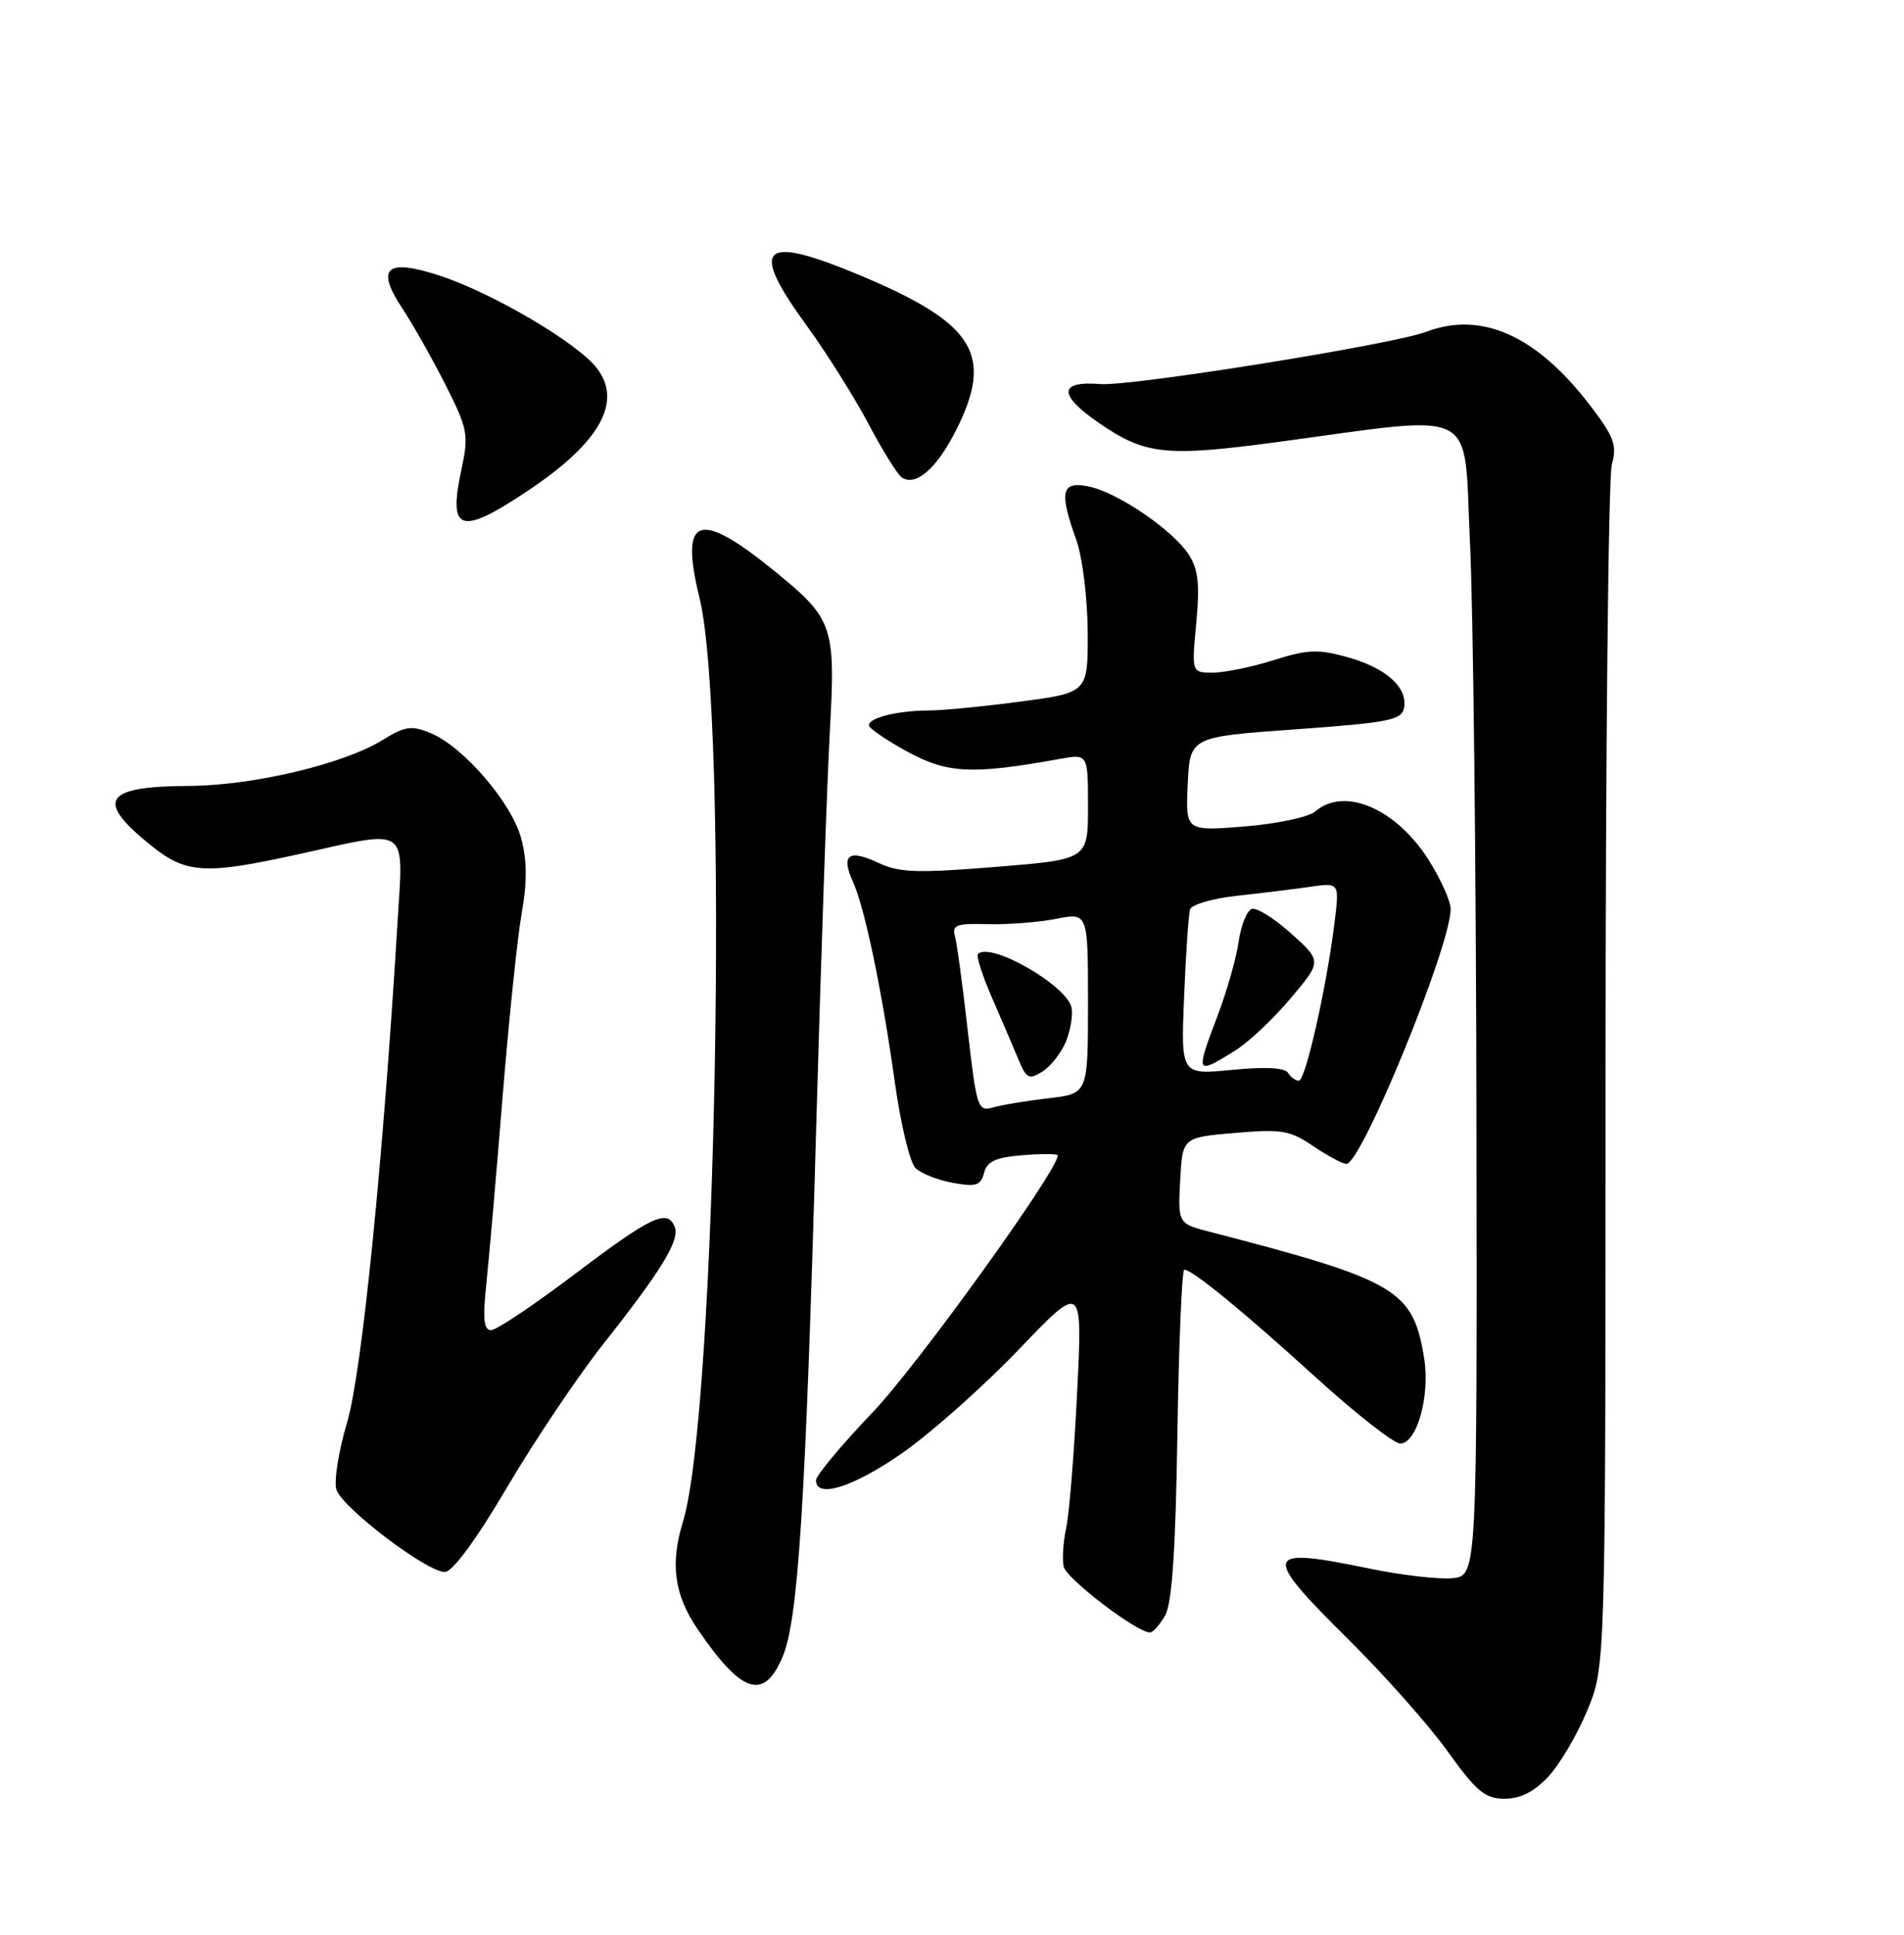 <?xml version="1.0" encoding="UTF-8" standalone="no"?>
<!DOCTYPE svg PUBLIC "-//W3C//DTD SVG 1.1//EN" "http://www.w3.org/Graphics/SVG/1.1/DTD/svg11.dtd" >
<svg xmlns="http://www.w3.org/2000/svg" xmlns:xlink="http://www.w3.org/1999/xlink" version="1.1" viewBox="0 0 252 256">
 <g >
 <path fill="currentColor"
d=" M 204.93 235.07 C 206.44 233.46 208.75 229.52 210.08 226.32 C 212.50 220.50 212.50 220.50 212.50 142.50 C 212.50 99.60 212.87 63.15 213.33 61.49 C 214.04 58.91 213.64 57.81 210.48 53.68 C 203.40 44.40 196.09 41.12 188.74 43.91 C 184.35 45.58 149.67 51.14 145.65 50.82 C 140.09 50.37 140.02 52.23 145.47 55.98 C 151.58 60.18 154.29 60.47 169.00 58.50 C 196.15 54.86 193.67 53.58 194.55 71.62 C 194.98 80.35 195.37 114.72 195.41 148.00 C 195.50 208.50 195.50 208.50 192.22 208.82 C 190.41 208.99 185.52 208.43 181.36 207.57 C 167.10 204.62 166.86 205.43 178.56 217.02 C 183.27 221.68 189.14 228.31 191.61 231.75 C 195.43 237.07 196.56 238.00 199.15 238.00 C 201.23 238.00 203.07 237.07 204.93 235.07 Z  M 103.57 219.25 C 105.65 214.35 106.62 199.05 108.03 149.00 C 108.66 126.72 109.47 103.15 109.84 96.61 C 110.60 82.94 110.25 81.89 102.79 75.79 C 92.45 67.33 89.90 68.17 92.59 79.15 C 96.48 95.03 94.82 186.98 90.39 201.36 C 88.68 206.88 89.24 211.02 92.29 215.50 C 98.14 224.11 101.09 225.09 103.57 219.25 Z  M 154.21 213.75 C 155.12 212.16 155.60 205.09 155.83 189.75 C 156.02 177.79 156.43 168.00 156.74 168.00 C 157.81 168.00 164.49 173.46 174.14 182.24 C 179.45 187.06 184.48 191.00 185.32 191.00 C 187.53 191.00 189.29 184.74 188.49 179.73 C 187.03 170.66 184.93 169.42 160.20 163.01 C 155.90 161.90 155.90 161.90 156.20 156.20 C 156.50 150.50 156.50 150.50 163.43 149.91 C 169.62 149.37 170.74 149.56 173.82 151.66 C 175.72 152.94 177.70 154.00 178.20 154.00 C 180.20 154.00 192.00 125.16 192.00 120.28 C 192.00 119.24 190.68 116.30 189.06 113.75 C 184.75 106.97 177.91 104.05 174.08 107.37 C 173.21 108.12 168.99 109.01 164.70 109.36 C 156.91 109.98 156.91 109.98 157.20 103.74 C 157.50 97.50 157.50 97.50 171.49 96.50 C 183.78 95.62 185.52 95.28 185.83 93.68 C 186.34 90.97 183.48 88.39 178.36 86.96 C 174.48 85.87 173.06 85.93 168.57 87.35 C 165.69 88.26 162.06 89.00 160.52 89.00 C 157.71 89.00 157.71 89.00 158.33 82.42 C 158.81 77.26 158.59 75.30 157.32 73.36 C 155.17 70.08 147.86 65.12 144.05 64.36 C 140.46 63.64 140.15 65.05 142.47 71.50 C 143.26 73.70 143.93 79.13 143.96 83.57 C 144.00 91.64 144.00 91.64 135.14 92.82 C 130.26 93.47 124.75 94.01 122.89 94.01 C 118.80 94.03 115.00 94.97 115.00 95.96 C 115.00 96.36 117.30 97.94 120.12 99.47 C 125.43 102.36 128.68 102.51 140.25 100.42 C 144.00 99.74 144.00 99.74 144.00 106.73 C 144.00 113.72 144.00 113.72 131.75 114.71 C 121.37 115.55 119.01 115.47 116.26 114.17 C 112.34 112.32 111.27 113.10 112.88 116.64 C 114.45 120.09 116.73 131.00 118.46 143.38 C 119.22 148.82 120.44 153.85 121.17 154.56 C 121.90 155.27 124.12 156.15 126.11 156.51 C 129.17 157.07 129.80 156.87 130.24 155.20 C 130.64 153.66 131.79 153.14 135.38 152.85 C 137.92 152.65 140.00 152.66 140.00 152.88 C 140.00 154.89 121.42 180.67 115.54 186.83 C 111.40 191.17 108.00 195.23 108.00 195.86 C 108.00 198.37 113.05 196.74 119.59 192.14 C 123.39 189.46 130.28 183.33 134.89 178.51 C 143.28 169.75 143.28 169.75 142.56 184.25 C 142.17 192.23 141.52 200.27 141.12 202.13 C 140.72 203.98 140.57 206.30 140.78 207.28 C 141.12 208.88 150.44 216.00 152.20 216.00 C 152.60 216.00 153.51 214.99 154.21 213.75 Z  M 67.14 196.75 C 70.79 190.56 76.53 182.03 79.89 177.78 C 87.54 168.11 89.98 164.11 89.31 162.37 C 88.37 159.90 86.24 160.90 76.19 168.50 C 70.74 172.62 65.71 176.00 65.00 176.00 C 64.02 176.00 63.87 174.52 64.38 169.75 C 64.74 166.31 65.71 155.18 66.53 145.00 C 67.36 134.82 68.49 123.92 69.06 120.76 C 69.78 116.71 69.76 113.82 68.98 110.92 C 67.71 106.21 61.33 98.80 57.01 97.01 C 54.47 95.95 53.62 96.07 50.63 97.92 C 45.48 101.10 33.47 103.95 25.00 103.99 C 13.72 104.05 12.55 105.89 20.00 111.88 C 24.65 115.62 27.15 115.76 39.55 113.02 C 54.37 109.75 53.40 109.06 52.60 122.25 C 50.69 153.87 47.88 181.68 45.94 188.21 C 44.81 191.99 44.18 195.99 44.53 197.11 C 45.29 199.50 56.48 208.00 58.86 208.00 C 59.89 208.00 62.98 203.80 67.14 196.75 Z  M 69.87 64.93 C 79.44 58.54 82.46 53.13 78.95 48.66 C 76.31 45.30 65.13 38.74 58.19 36.47 C 51.13 34.16 49.69 35.42 53.23 40.78 C 54.64 42.90 57.21 47.46 58.96 50.91 C 61.93 56.80 62.06 57.50 61.06 62.18 C 59.29 70.40 60.91 70.91 69.87 64.93 Z  M 126.50 57.00 C 131.59 46.95 129.05 42.81 113.90 36.46 C 100.76 30.95 99.06 32.51 106.75 43.06 C 109.36 46.65 113.04 52.49 114.92 56.04 C 116.80 59.59 118.80 62.81 119.36 63.18 C 121.21 64.40 123.95 62.02 126.50 57.00 Z  M 128.08 136.33 C 127.41 130.37 126.64 124.74 126.38 123.82 C 125.98 122.39 126.65 122.16 130.70 122.28 C 133.34 122.35 137.41 122.04 139.75 121.58 C 144.00 120.74 144.00 120.74 144.00 132.73 C 144.00 144.72 144.00 144.72 138.75 145.32 C 135.86 145.66 132.56 146.20 131.40 146.54 C 129.42 147.12 129.25 146.59 128.08 136.33 Z  M 141.06 137.86 C 141.67 136.37 142.02 134.35 141.83 133.36 C 141.26 130.42 131.10 124.57 129.44 126.23 C 129.18 126.48 130.03 129.13 131.33 132.10 C 132.62 135.07 134.20 138.75 134.83 140.27 C 135.84 142.71 136.20 142.89 137.96 141.79 C 139.05 141.11 140.44 139.34 141.06 137.86 Z  M 170.47 141.95 C 170.05 141.27 167.41 141.13 163.06 141.56 C 156.29 142.23 156.29 142.23 156.72 131.86 C 156.95 126.16 157.31 120.97 157.51 120.33 C 157.71 119.69 160.49 118.88 163.69 118.53 C 166.88 118.18 171.25 117.65 173.39 117.34 C 177.29 116.78 177.29 116.78 176.62 122.14 C 175.57 130.67 172.78 143.00 171.91 143.00 C 171.48 143.00 170.83 142.53 170.47 141.95 Z  M 163.45 139.03 C 165.20 137.95 168.51 134.84 170.79 132.13 C 174.96 127.19 174.96 127.19 170.91 123.54 C 168.68 121.53 166.33 120.06 165.68 120.27 C 165.03 120.49 164.25 122.43 163.94 124.58 C 163.64 126.74 162.40 131.10 161.19 134.29 C 158.20 142.19 158.23 142.26 163.45 139.03 Z "/>
</g>
</svg>